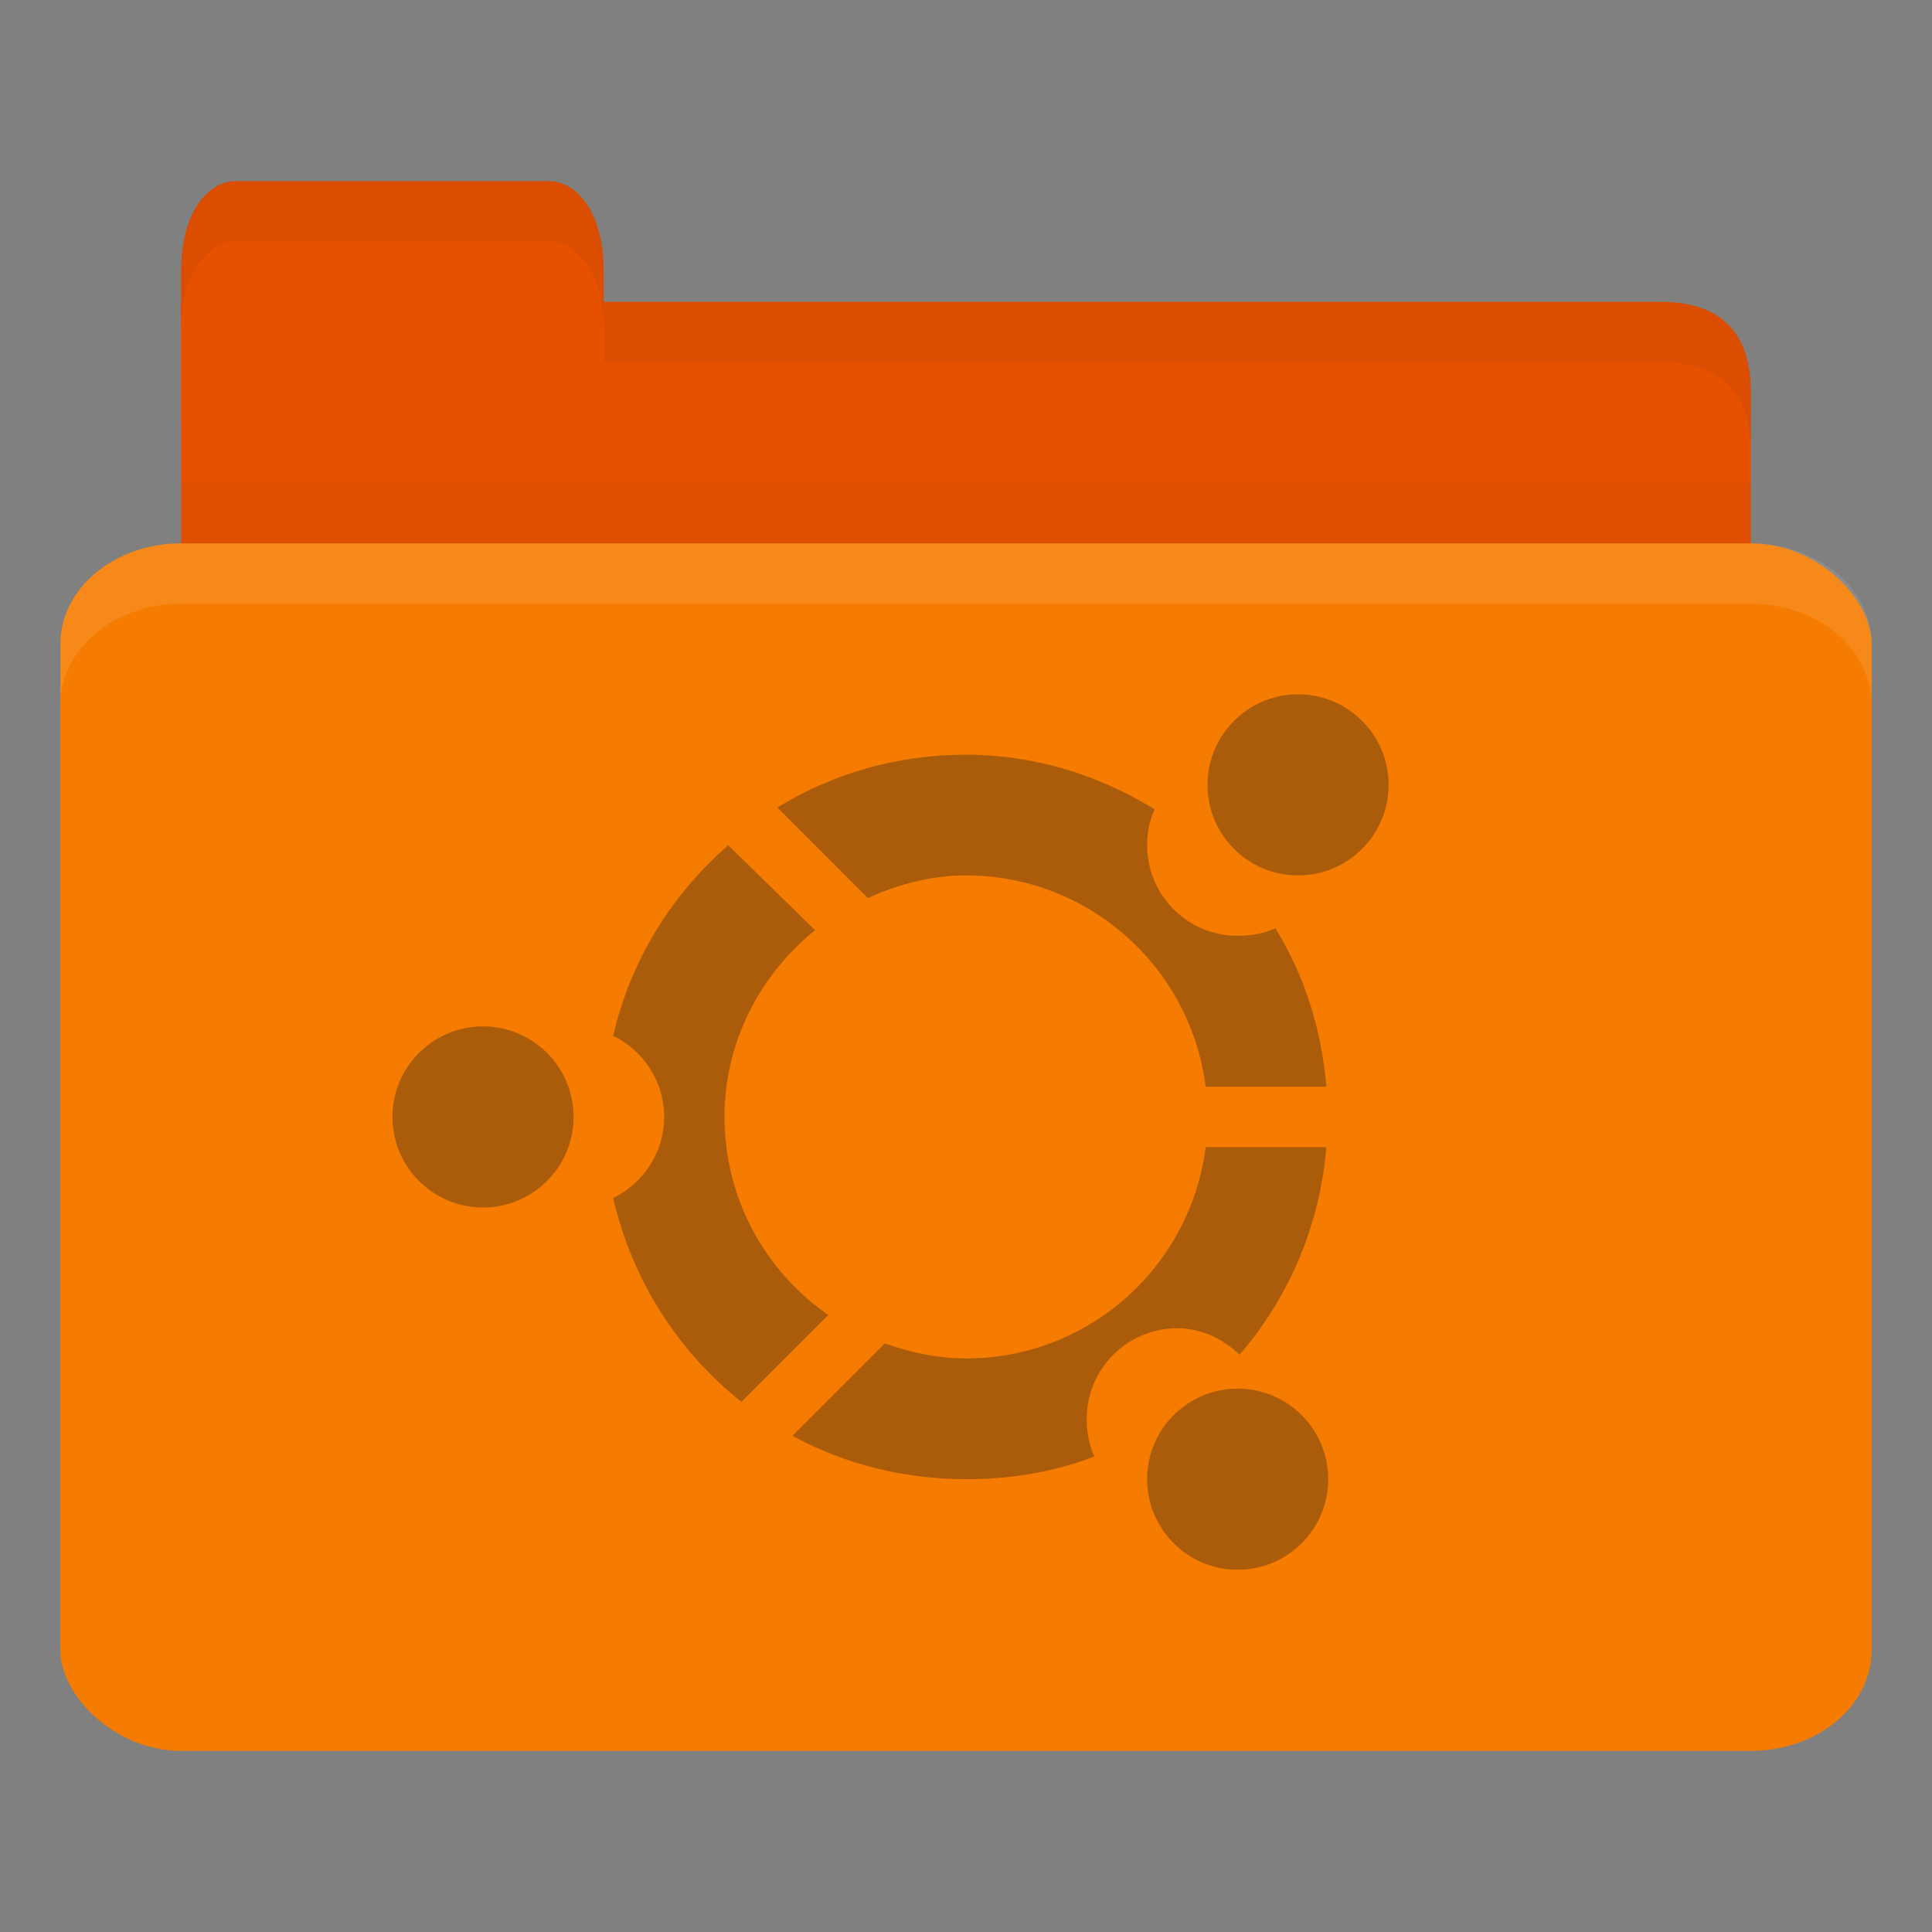 <?xml version="1.0" encoding="UTF-8" standalone="no"?>
<!-- Created with Inkscape (http://www.inkscape.org/) -->

<svg
   xmlns:dc="http://purl.org/dc/elements/1.1/"
   xmlns:cc="http://creativecommons.org/ns#"
   xmlns:rdf="http://www.w3.org/1999/02/22-rdf-syntax-ns#"
   xmlns:svg="http://www.w3.org/2000/svg"
   xmlns="http://www.w3.org/2000/svg"
   xmlns:sodipodi="http://sodipodi.sourceforge.net/DTD/sodipodi-0.dtd"
   xmlns:inkscape="http://www.inkscape.org/namespaces/inkscape"
   width="32"
   height="32"
   id="svg2"
   version="1.1"
   inkscape:version="0.48.5 r10040"
   sodipodi:docname="orange-folder-ubuntu.svg"
   inkscape:export-filename="/media/Data/Main/Visuals/Icons/Numix/Desktop/repos/numix-wiki/Gjorgi/Numix-folders/48/New/folder-144.png"
   inkscape:export-xdpi="270"
   inkscape:export-ydpi="270">
  <rect width="100%" height="100%" fill="#808080" stroke="none"/>
  <defs
     id="defs4" />
  <sodipodi:namedview
     id="base"
     pagecolor="#ffffff"
     bordercolor="#666666"
     borderopacity="1.0"
     inkscape:pageopacity="0.0"
     inkscape:pageshadow="2"
     inkscape:zoom="13.059378"
     inkscape:cx="7.2393806"
     inkscape:cy="8.101032"
     inkscape:document-units="px"
     inkscape:current-layer="layer1"
     showgrid="true"
     inkscape:window-width="1280"
     inkscape:window-height="998"
     inkscape:window-x="0"
     inkscape:window-y="0"
     inkscape:window-maximized="1"
     showguides="true"
     inkscape:guide-bbox="true">
    <inkscape:grid
       type="xygrid"
       id="grid2985"
       empspacing="5"
       visible="true"
       enabled="true"
       snapvisiblegridlinesonly="true" />
  </sodipodi:namedview>
  <g
     inkscape:label="Layer 1"
     inkscape:groupmode="layer"
     id="layer1"
     transform="translate(0,-1020.362)">
    <path
       style="fill:#e65100;fill-opacity:1;stroke:none"
       d="m 4,1025.362 23.5,0 c 1,0 1.5,0.5 1.5,1.5 l 0,3.499 c 0,0.554 -0.474,0.5 -1,0.5 l -24,0 c -0.526,0 -1,-0.446 -1,-1 l 0,-4.499 z"
       id="path3811"
       inkscape:connector-curvature="0"
       sodipodi:nodetypes="csssssscc" />
    <path
       style="opacity:0.03;fill:#000000;fill-opacity:1;stroke:none"
       d="m 3,1028.362 0,2.5 26,0 0,-2.5 z"
       id="path3807"
       inkscape:connector-curvature="0" />
    <path
       style="fill:#e65100;fill-opacity:1;stroke:none"
       d="m 3,1027.362 0,-2.5 c 0,-1 0.455,-1.5 0.909,-1.5 l 5.182,0 c 0.455,0 0.909,0.5 0.909,1.5 l 0,2.5 z"
       id="rect3760"
       inkscape:connector-curvature="0"
       sodipodi:nodetypes="csssscc" />
    <rect
       style="fill:#f57c00;fill-opacity:1;stroke:none"
       id="rect2990"
       width="30"
       height="20"
       x="1"
       y="1029.362"
       rx="2"
       ry="1.667" />
    <path
       style="opacity:0.1;fill:#ffffff;fill-opacity:1;stroke:none"
       d="m 3,1029.362 c -1.108,0 -2,0.749 -2,1.672 l 0,1 c 0,-0.923 0.892,-1.672 2,-1.672 l 26,0 c 1.108,0 2,0.749 2,1.672 l 0,-1 c 0,-0.923 -0.892,-1.672 -2,-1.672 l -26,0 z"
       id="rect3004"
       inkscape:connector-curvature="0" />
    <path
       style="opacity:0.05;fill:#000000;fill-opacity:1;stroke:none"
       d="m 10,1025.362 0,1 1,0 16.5,0 c 1,0 1.5,0.5 1.5,1.5 l 0,-1 c 0,-1 -0.5,-1.5 -1.5,-1.5 l -16.5,0 z"
       id="path3781"
       inkscape:connector-curvature="0"
       sodipodi:nodetypes="cccscsscc" />
    <path
       style="opacity:0.05;fill:#000000;fill-opacity:1;stroke:none"
       d="m 3.906,1023.362 c -0.455,0 -0.906,0.5 -0.906,1.5 l 0,1 c 0,-1 0.452,-1.5 0.906,-1.5 l 5.188,0 c 0.455,0 0.906,0.5 0.906,1.5 l 0,-1 c 0,-1 -0.452,-1.5 -0.906,-1.5 l -5.188,0 z"
       id="path3801"
       inkscape:connector-curvature="0" />
    <path
       style="opacity:0.4;fill:#3c2f1b;fill-opacity:1;stroke:none"
       d="M 21.5 11.5 C 20.672 11.5 20 12.172 20 13 C 20 13.828 20.672 14.5 21.5 14.5 C 22.328 14.5 23 13.828 23 13 C 23 12.172 22.328 11.5 21.5 11.5 z M 16 12.5 C 14.854 12.5 13.785 12.816 12.875 13.375 L 14.375 14.875 C 14.876 14.649 15.415 14.5 16 14.5 C 18.039 14.5 19.722 16.028 19.969 18 L 21.969 18 C 21.888 17.04 21.604 16.153 21.125 15.375 C 20.937 15.46 20.719 15.5 20.5 15.5 C 19.672 15.5 19 14.829 19 14 C 19 13.781 19.04 13.594 19.125 13.406 C 18.212 12.844 17.151 12.5 16 12.5 z M 12.062 14 C 11.123 14.819 10.445 15.9 10.156 17.156 C 10.654 17.4 11 17.908 11 18.5 C 11 19.092 10.654 19.6 10.156 19.844 C 10.468 21.197 11.227 22.385 12.281 23.219 L 13.719 21.781 C 12.681 21.059 12 19.86 12 18.5 C 12 17.245 12.596 16.14 13.5 15.406 L 12.062 14 z M 8 17 C 7.172 17 6.5 17.672 6.5 18.5 C 6.5 19.328 7.172 20 8 20 C 8.828 20 9.5 19.328 9.5 18.5 C 9.5 17.672 8.828 17 8 17 z M 19.969 19 C 19.722 20.972 18.039 22.5 16 22.5 C 15.527 22.5 15.077 22.401 14.656 22.25 L 13.125 23.781 C 13.976 24.246 14.962 24.5 16 24.5 C 16.756 24.5 17.458 24.38 18.125 24.125 C 18.04 23.937 18 23.72 18 23.5 C 18 22.672 18.672 22 19.5 22 C 19.902 22 20.262 22.18 20.531 22.438 C 21.341 21.502 21.861 20.306 21.969 19 L 19.969 19 z M 20.5 23 C 19.672 23 19 23.672 19 24.5 C 19 25.328 19.672 26 20.5 26 C 21.328 26 22 25.328 22 24.5 C 22 23.672 21.328 23 20.5 23 z "
       transform="translate(0,1020.362)"
       id="path3007" />
  </g>
</svg>
